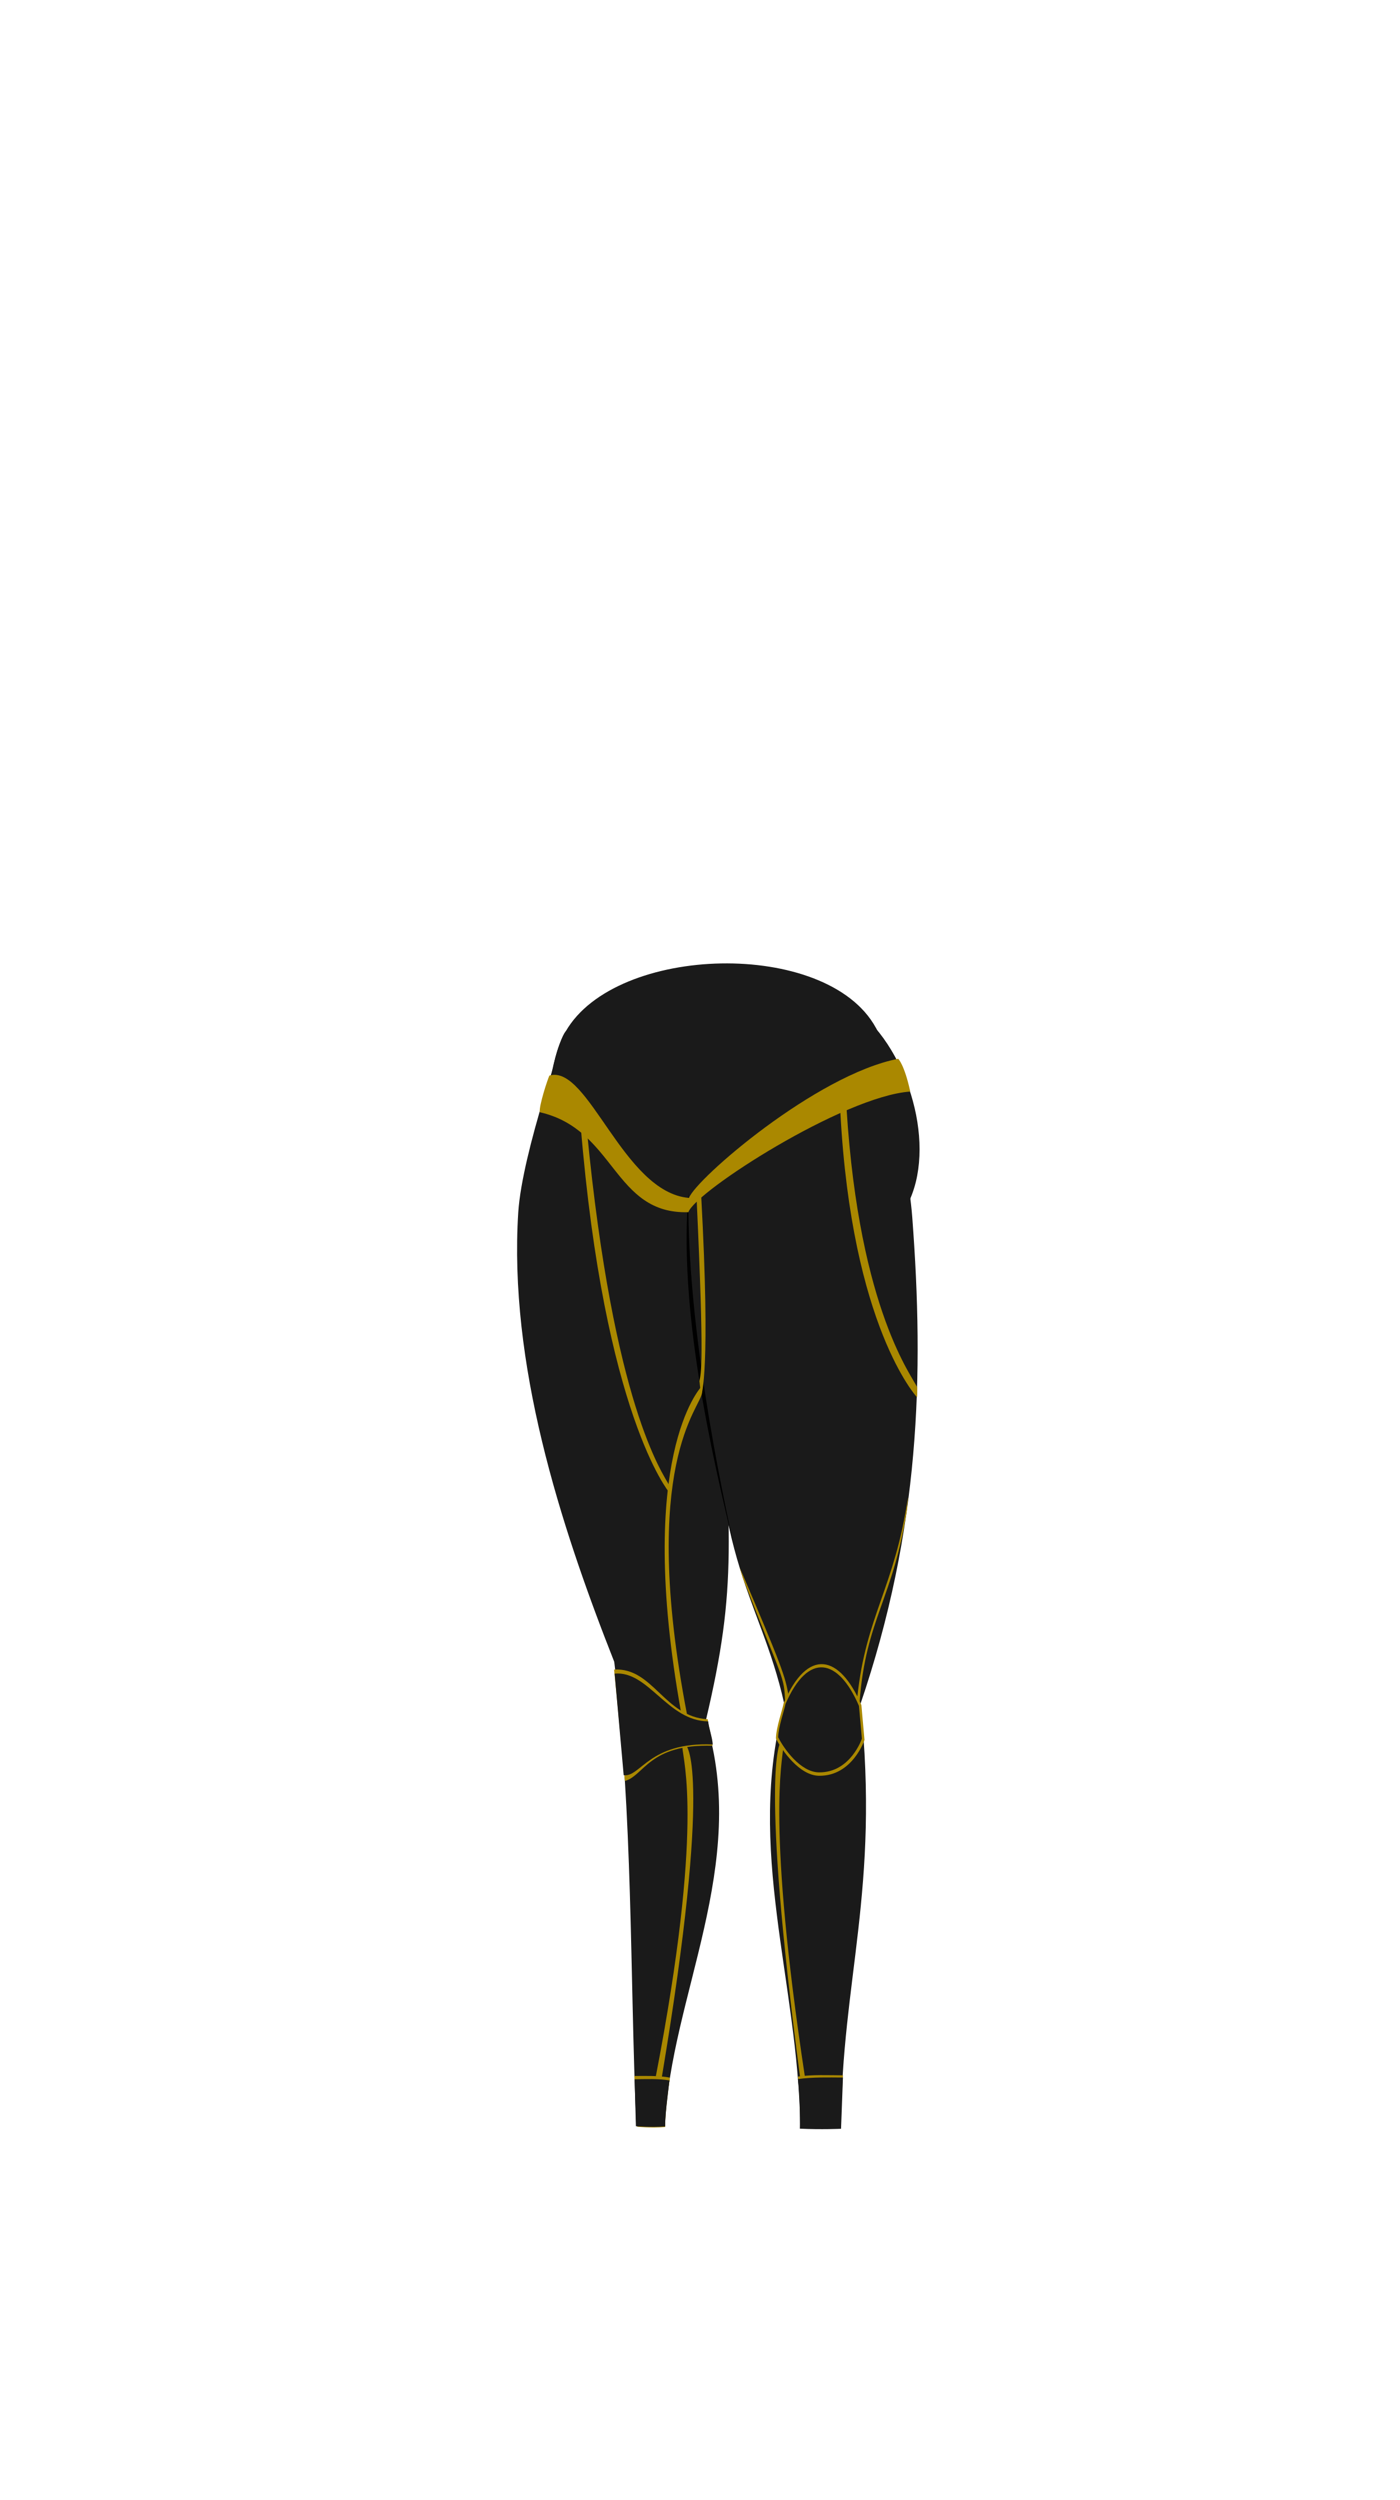 <svg viewBox="0 0 560 1e3"><path d="m226 413.2s-17.1 47.4-18.7 71.7c-3.8 60.3 16.3 123.8 38.4 179.8 7.5 61.7 6.2 123.3 8.8 185.4l11.5-.3c2.2-51.3 34-103.9 16.3-161.5 12.8-54.2 10-72.4 5-160.3-5.4 94.3 16.6 109.1 26.4 153.5-15.6 58 5.6 110.9 6.4 169h16.3c.2-58.5 15.6-94.7 7.8-169 23.8-69.9 25.5-131.2 20.7-194.7-2-26-14.5-75.6-14.5-75.6l-124.4 2" id="path4089" style="fill-opacity:1;fill:#1a1a1a"/><path d="m293.9 619.8c-9.8-40.3-22.5-96.7-18.5-142.8-.8 44.7 9.4 102.1 18.5 142.8z" class="shadow" id="path4091"/><path id="path4093" d="m226.3 412.5c27.9-30 93.7-36.4 123.8-1.4 18.2 21.2 25.4 60.2 7 78.9-8.2 8.3-22.1 13.3-35 11-24.2-4.4-25.9-31.9-47.3-34.5C256.7 464.3 248.5 483 231 478 220.9 475.1 221.287 468.08 218.487 460.08 216.594 437.632 223.7 415.2 226.3 412.5z" style="fill-opacity:1;fill:#1a1a1a"/><path id="path4095" d="m226.3 412.5c20-34.8 104.4-37.1 124-1.5 11.9 21.7 1.4 60.5-22.3 72-.8.4-20.2 9.5-34 1-9.5-5.8-10.3-16.2-19.3-17.5-6.4-1-8.4 3.9-17.8 5.5-9.2 1.5-18.7-1.3-24-5-14.1-9.8-16-38.2-6.6-54.5z" style="fill-opacity:1;fill:#1a1a1a"/><path d="m319.165 830.571c.729 5.2 1.061 15.216.93 19.919 8.372.438 15.891.079 15.891.079l1.218-20.492c-5.902-.035-12.158-.339-18.039.495z" id="path4097" style="display:inline;fill-opacity:1;fill:#a80;stroke-width:.932"/><path d="m267.961 830.999c-.678 4.758-1.996 15.06-1.906 19.762-5.752.438-11.154-.098-11.154-.098-.381-6.408 1.037-11.533-1.074-18.98-.12-.423.013-.897-.132-1.336 4.055-.035 10.227-.183 14.268.651z" id="path4099" style="display:inline;fill-opacity:1;fill:#a80;stroke-width:.773"/><path d="m313.463 681.233c-.487 2.725-2.959 9.403-3.094 14.105 2.395 4.817 9.433 14.843 17.257 14.93 13.371.148 18.173-14.321 18.173-14.321l-1.243-13.95c-8.67-20.255-21.496-23.107-31.093-.765z" id="path4101" style="display:inline;fill-opacity:1;fill:#a80;stroke-width:.946"/><path d="m283.094 687.651c.243 2.842 1.886 7.971 1.945 10.61-25.413-.812-27.366 11.976-35.078 14.079l-4.328-44.569c15.632-.852 20.04 18.933 37.461 19.879z" id="path4103" style="display:inline;fill-opacity:1;fill:#a80;stroke-width:.832"/><path d="m283.277 688.504c.205 2.471 1.788 6.949 1.811 9.241-25.562-1.105-28.817 13.161-35.618 12.294l-3.616-40.632c13.533-1.237 21.156 18.956 37.423 19.097z" id="path4105" style="display:inline;fill-opacity:1;fill:#1a1a1a;stroke-width:.778"/><path d="m314.191 681.591c-.461 2.563-2.797 8.844-2.924 13.268 2.263 4.531 8.915 13.962 16.31 14.044 12.637.14 17.175-13.47 17.175-13.47l-1.174-13.122c-8.194-19.052-20.317-21.734-29.387-.72z" id="path4107" style="display:inline;fill-opacity:1;fill:#1a1a1a;stroke-width:.892"/><path d="m319.143 831.582c.745 5.2.931 15.122.797 19.825 8.549.438 16.476.048 16.476.048l.765-20.492c-6.027-.035-12.034-.214-18.039.62z" id="path4109" style="display:inline;fill-opacity:1;fill:#1a1a1a;stroke-width:.942"/><path d="m267.768 832.122c-.526 4.822-1.795 14.052-1.701 18.413-6.037.406-11.706-.091-11.706-.091l-.513-18.793c4.256-.032 9.68-.302 13.92.471z" id="path4111" style="display:inline;fill-opacity:1;fill:#1a1a1a;stroke-width:.762"/><path d="m274.635 698.374c.073.338 10.354 11.159-9.886 132.314-.427.04-2.427-.149-2.427-.149 19.275-100.191 10.956-125.856 10.59-131.867.918-.036 1.453-.349 1.722-.298z" id="path4113" style="display:inline;fill-opacity:1;fill:#a80;stroke-width:.773"/><path d="m312.141 696.911c-.059.343-8.281 11.308 7.907 134.081.341.041 1.941-.151 1.941-.151-15.417-101.53-9.013-125.725-8.72-131.816-.734-.036-.912-2.166-1.127-2.115z" id="path4115" style="display:inline;fill-opacity:1;fill:#a80;stroke-width:.696"/><path d="m314.052 680.664c-.442-10.483-.589-7.577-16.934-49.562-.496-1.839-1.318-4.327-1.318-4.327 16.833 39.379 18.532 44.243 19.584 51.508.022.149-1.346 2.258-1.332 2.382z" id="path4117" style="display:inline;fill-opacity:1;fill:#a80;stroke-width:.483"/><path d="m215.907 444.861c30.287 6.859 29.367 40.891 59.447 39.988 2.735-8.245 62.072-46.374 88.753-48.259-2.405-10.955-4.833-13.105-4.833-13.105-32.905 6.437-80.899 48.025-83.683 55.657-26.359-2.221-40.237-53.663-55.842-48.931-.73 1.588-4.187 11.995-3.842 14.649z" id="path4119" style="display:inline;fill-opacity:1;fill:#a80;stroke-width:.483"/><path d="m280.374 554.795c-.073.338-26.404 27.727-7.932 130.143.427.04 2.338.647 2.338.647-19.275-100.191 5.638-122.512 6.004-128.523-.199-.567-.141-2.317-.41-2.267z" id="path4121" style="display:inline;fill-opacity:1;fill:#a80;stroke-width:.773"/><path d="m267.718 596.976c-.209-.276-26.018-31.158-35.47-147.019.37-.217 2.528 2.294 2.528 2.294 10.613 109.94 30.193 136.774 33.059 142.071.059.598.147 2.587-.118 2.654z" id="path4123" style="display:inline;fill-opacity:1;fill:#a80;stroke-width:.773"/><path d="m363.156 599.064c-5.377 36.136-16.764 46.971-20.239 79.758.78 1.278.924 1.995.924 1.995 2.407-33.393 13.764-41.708 19.08-77.948-.199-.567.504-3.855.235-3.804z" id="path4125" style="display:inline;fill-opacity:1;fill:#a80;stroke-width:.773"/><path d="m366.769 558.86c-.101-.205-26.045-28.043-30.625-113.96.179-.161 2.488-1.373 2.488-1.373 5.143 81.526 26.9 107.593 28.288 111.521.028.444-.022 3.762-.151 3.812z" id="path4127" style="display:inline;fill-opacity:1;fill:#a80;stroke-width:.463"/><path d="m280.526 558.157c.051-.176 3.789-9.586-.046-79.824-.132-.113-1.807 1.691-1.807 1.691 3.111 66.726 1.7 69.073 1.094 72.4.017.363.669 5.705.758 5.733z" id="path4129" style="display:inline;fill-opacity:1;fill:#a80;stroke-width:.342"/></svg>
